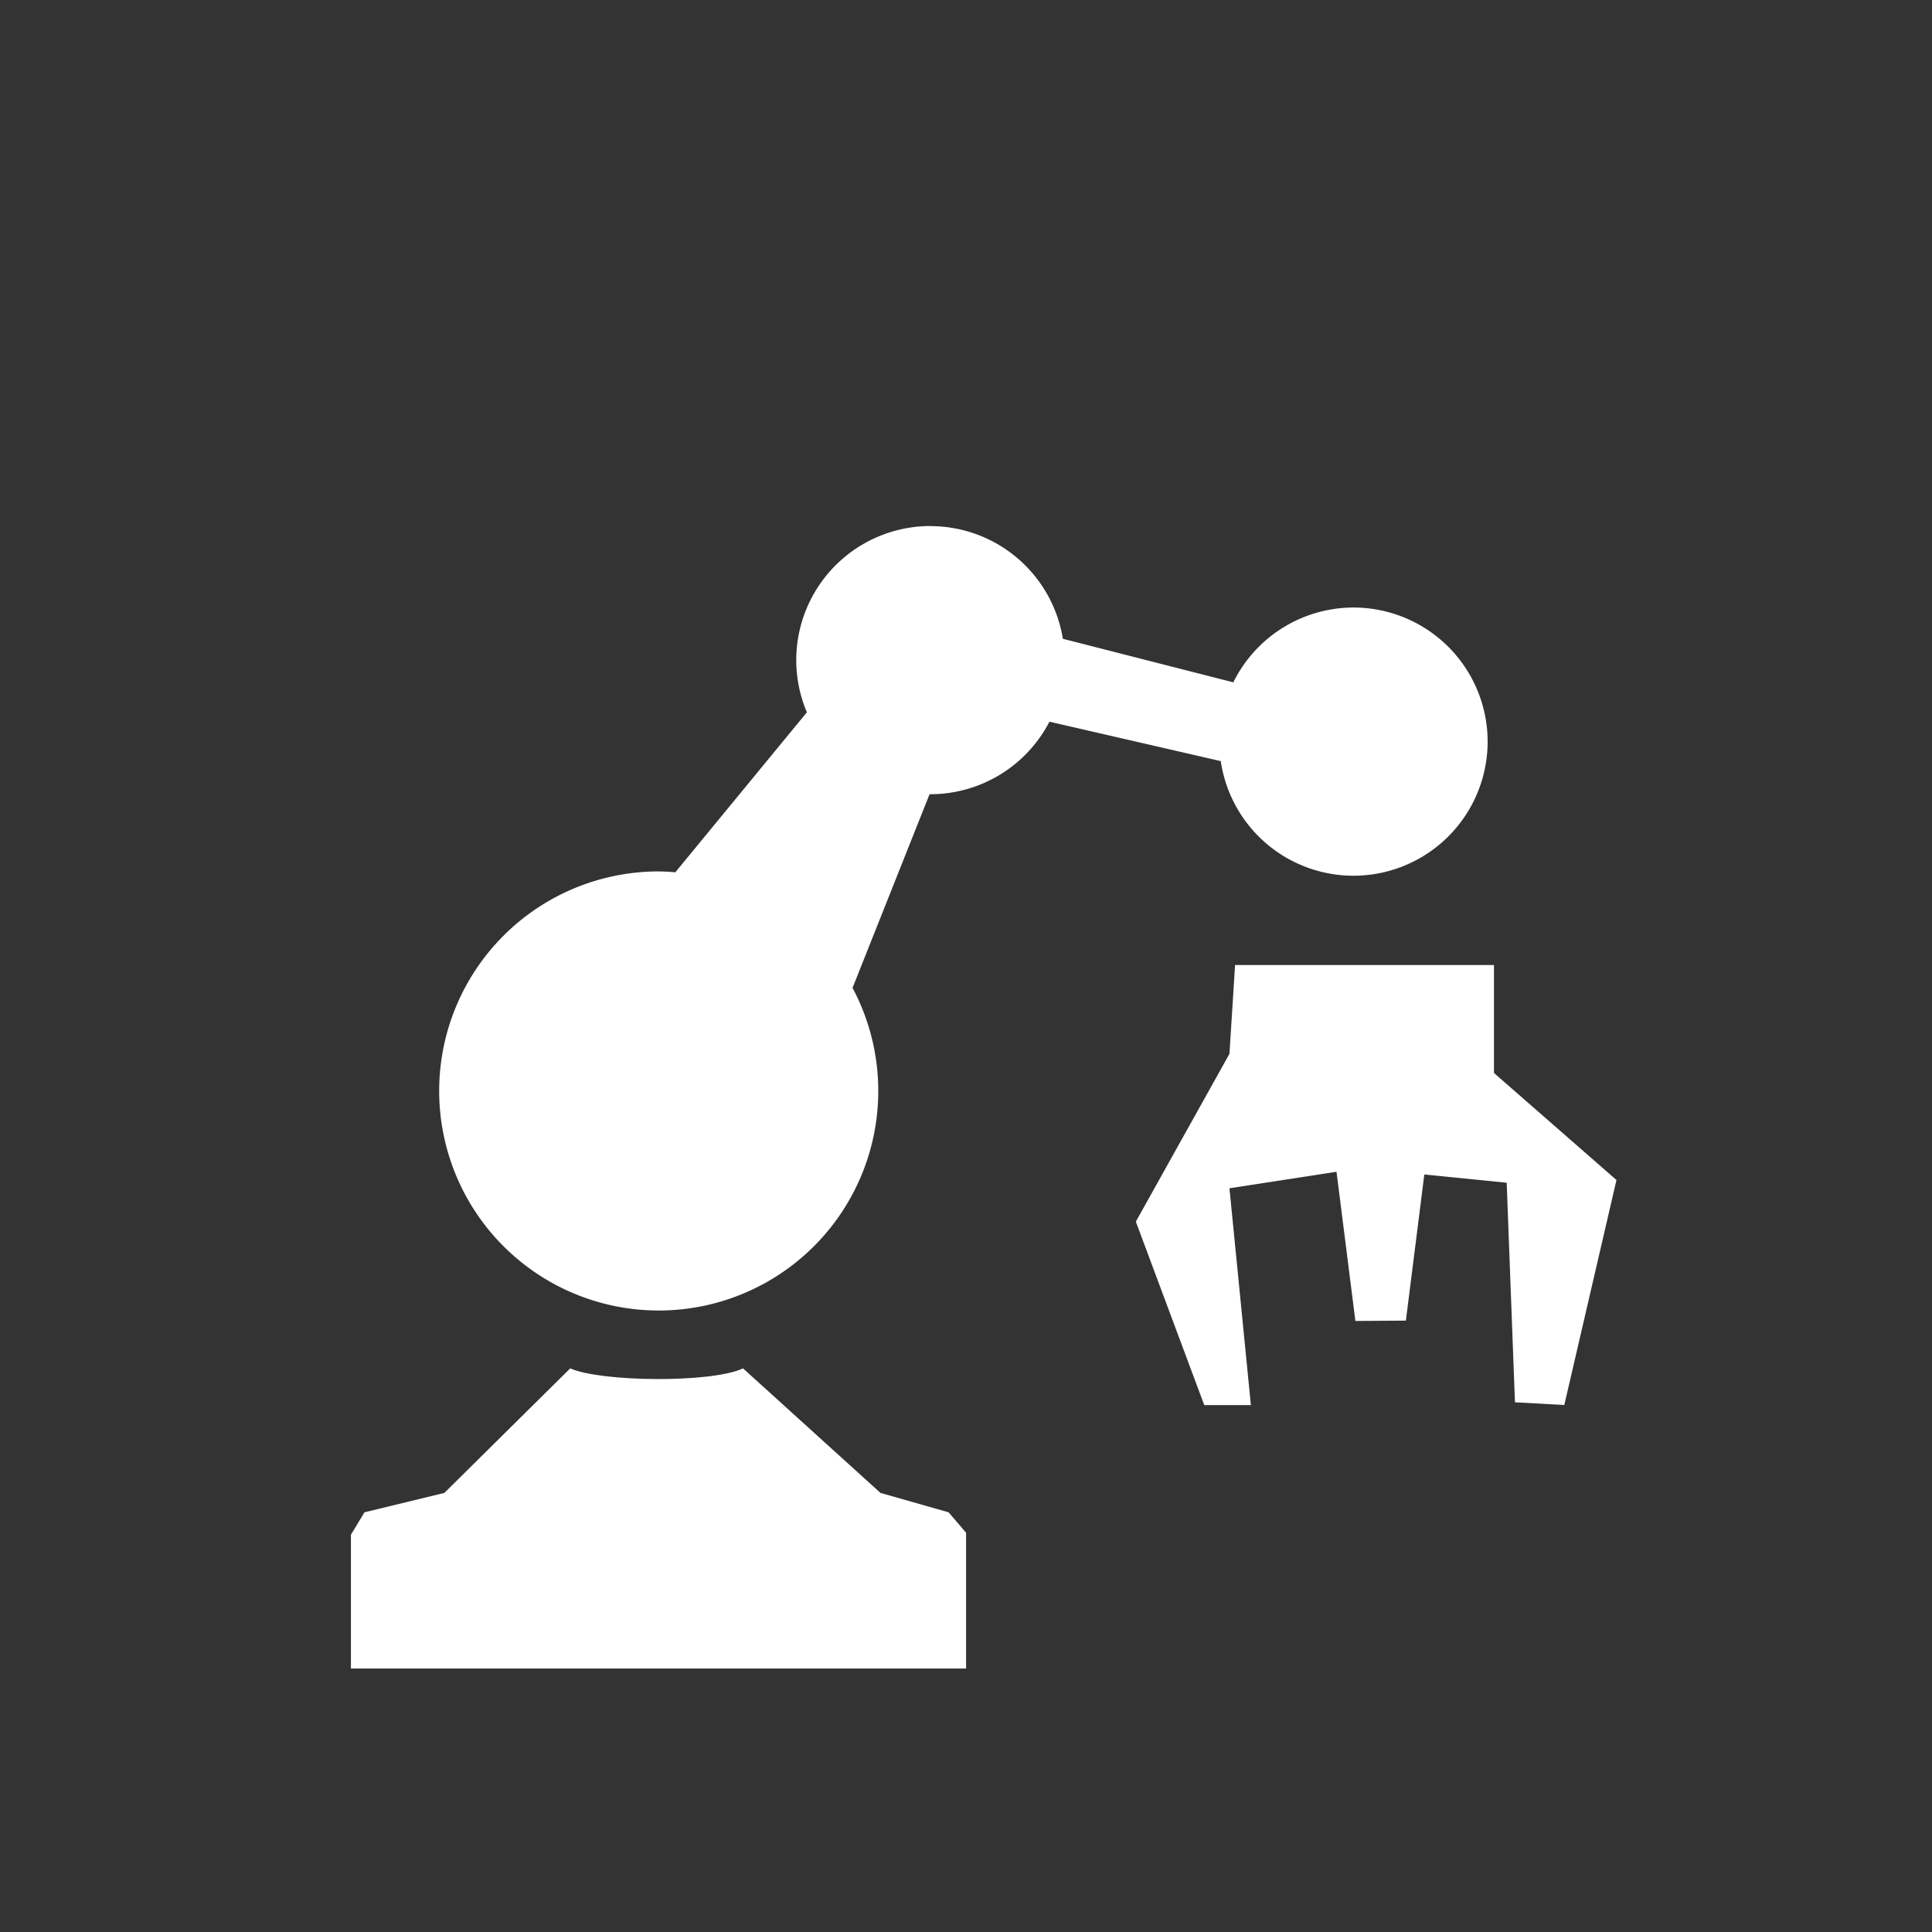 <?xml version="1.0" encoding="UTF-8"?>
<svg version="1.1" viewBox="-3 -3 22 22" width="44" height="44" xmlns="http://www.w3.org/2000/svg" xmlns:osb="http://www.openswatchbook.org/uri/2009/osb">
<rect x="-3" y="-3" width="22" height="22" fill="#333333" stroke="none"/>
<title>Gnome Symbolic Icon Theme</title>
<g transform="translate(-363 105)">
<path d="m364.15-90.779 0.91-0.221 1.433-1.418c0.354 0.156 1.614 0.168 1.968 0l1.565 1.418 0.776 0.221 0.199 0.233v1.546h-7.005v-1.524z" style="color-rendering:auto;color:#000000;fill:#ffffff;image-rendering:auto;isolation:auto;mix-blend-mode:normal;paint-order:normal;shape-rendering:auto;solid-color:#000000"/>
<path transform="translate(363 -105)" d="m7.594 2.99a1.528 1.528 0 0 0-1.527 1.527 1.528 1.528 0 0 0 0.121 0.594l-1.498 1.822a2.5 2.5 0 0 0-0.189-0.01 2.5 2.5 0 0 0-2.5 2.5 2.5 2.5 0 0 0 2.5 2.5 2.5 2.5 0 0 0 2.5-2.5 2.5 2.5 0 0 0-0.293-1.174l0.877-2.205a1.528 1.528 0 0 0 0.01 0 1.528 1.528 0 0 0 1.355-0.826l1.951 0.449a1.528 1.528 0 0 0 1.51 1.305 1.528 1.528 0 0 0 1.529-1.527 1.528 1.528 0 0 0-1.529-1.527 1.528 1.528 0 0 0-1.367 0.852l-1.941-0.496a1.528 1.528 0 0 0-1.508-1.283z" style="color-rendering:auto;color:#000000;fill:#ffffff;image-rendering:auto;isolation:auto;mix-blend-mode:normal;paint-order:normal;shape-rendering:auto;solid-color:#000000"/>
<path d="m374-96-1.066 1.911 0.779 2.089h0.531l-0.244-2.469 1.219-0.188 0.215 1.699 0.575-4e-3 0.21-1.664 0.938 0.094 0.094 2.5 0.562 0.031 0.594-2.562-1.395-1.219v-1.229h-2.948z" style="color-rendering:auto;color:#000000;fill:#ffffff;image-rendering:auto;isolation:auto;mix-blend-mode:normal;paint-order:normal;shape-rendering:auto;solid-color:#000000"/>
</g>
</svg>
